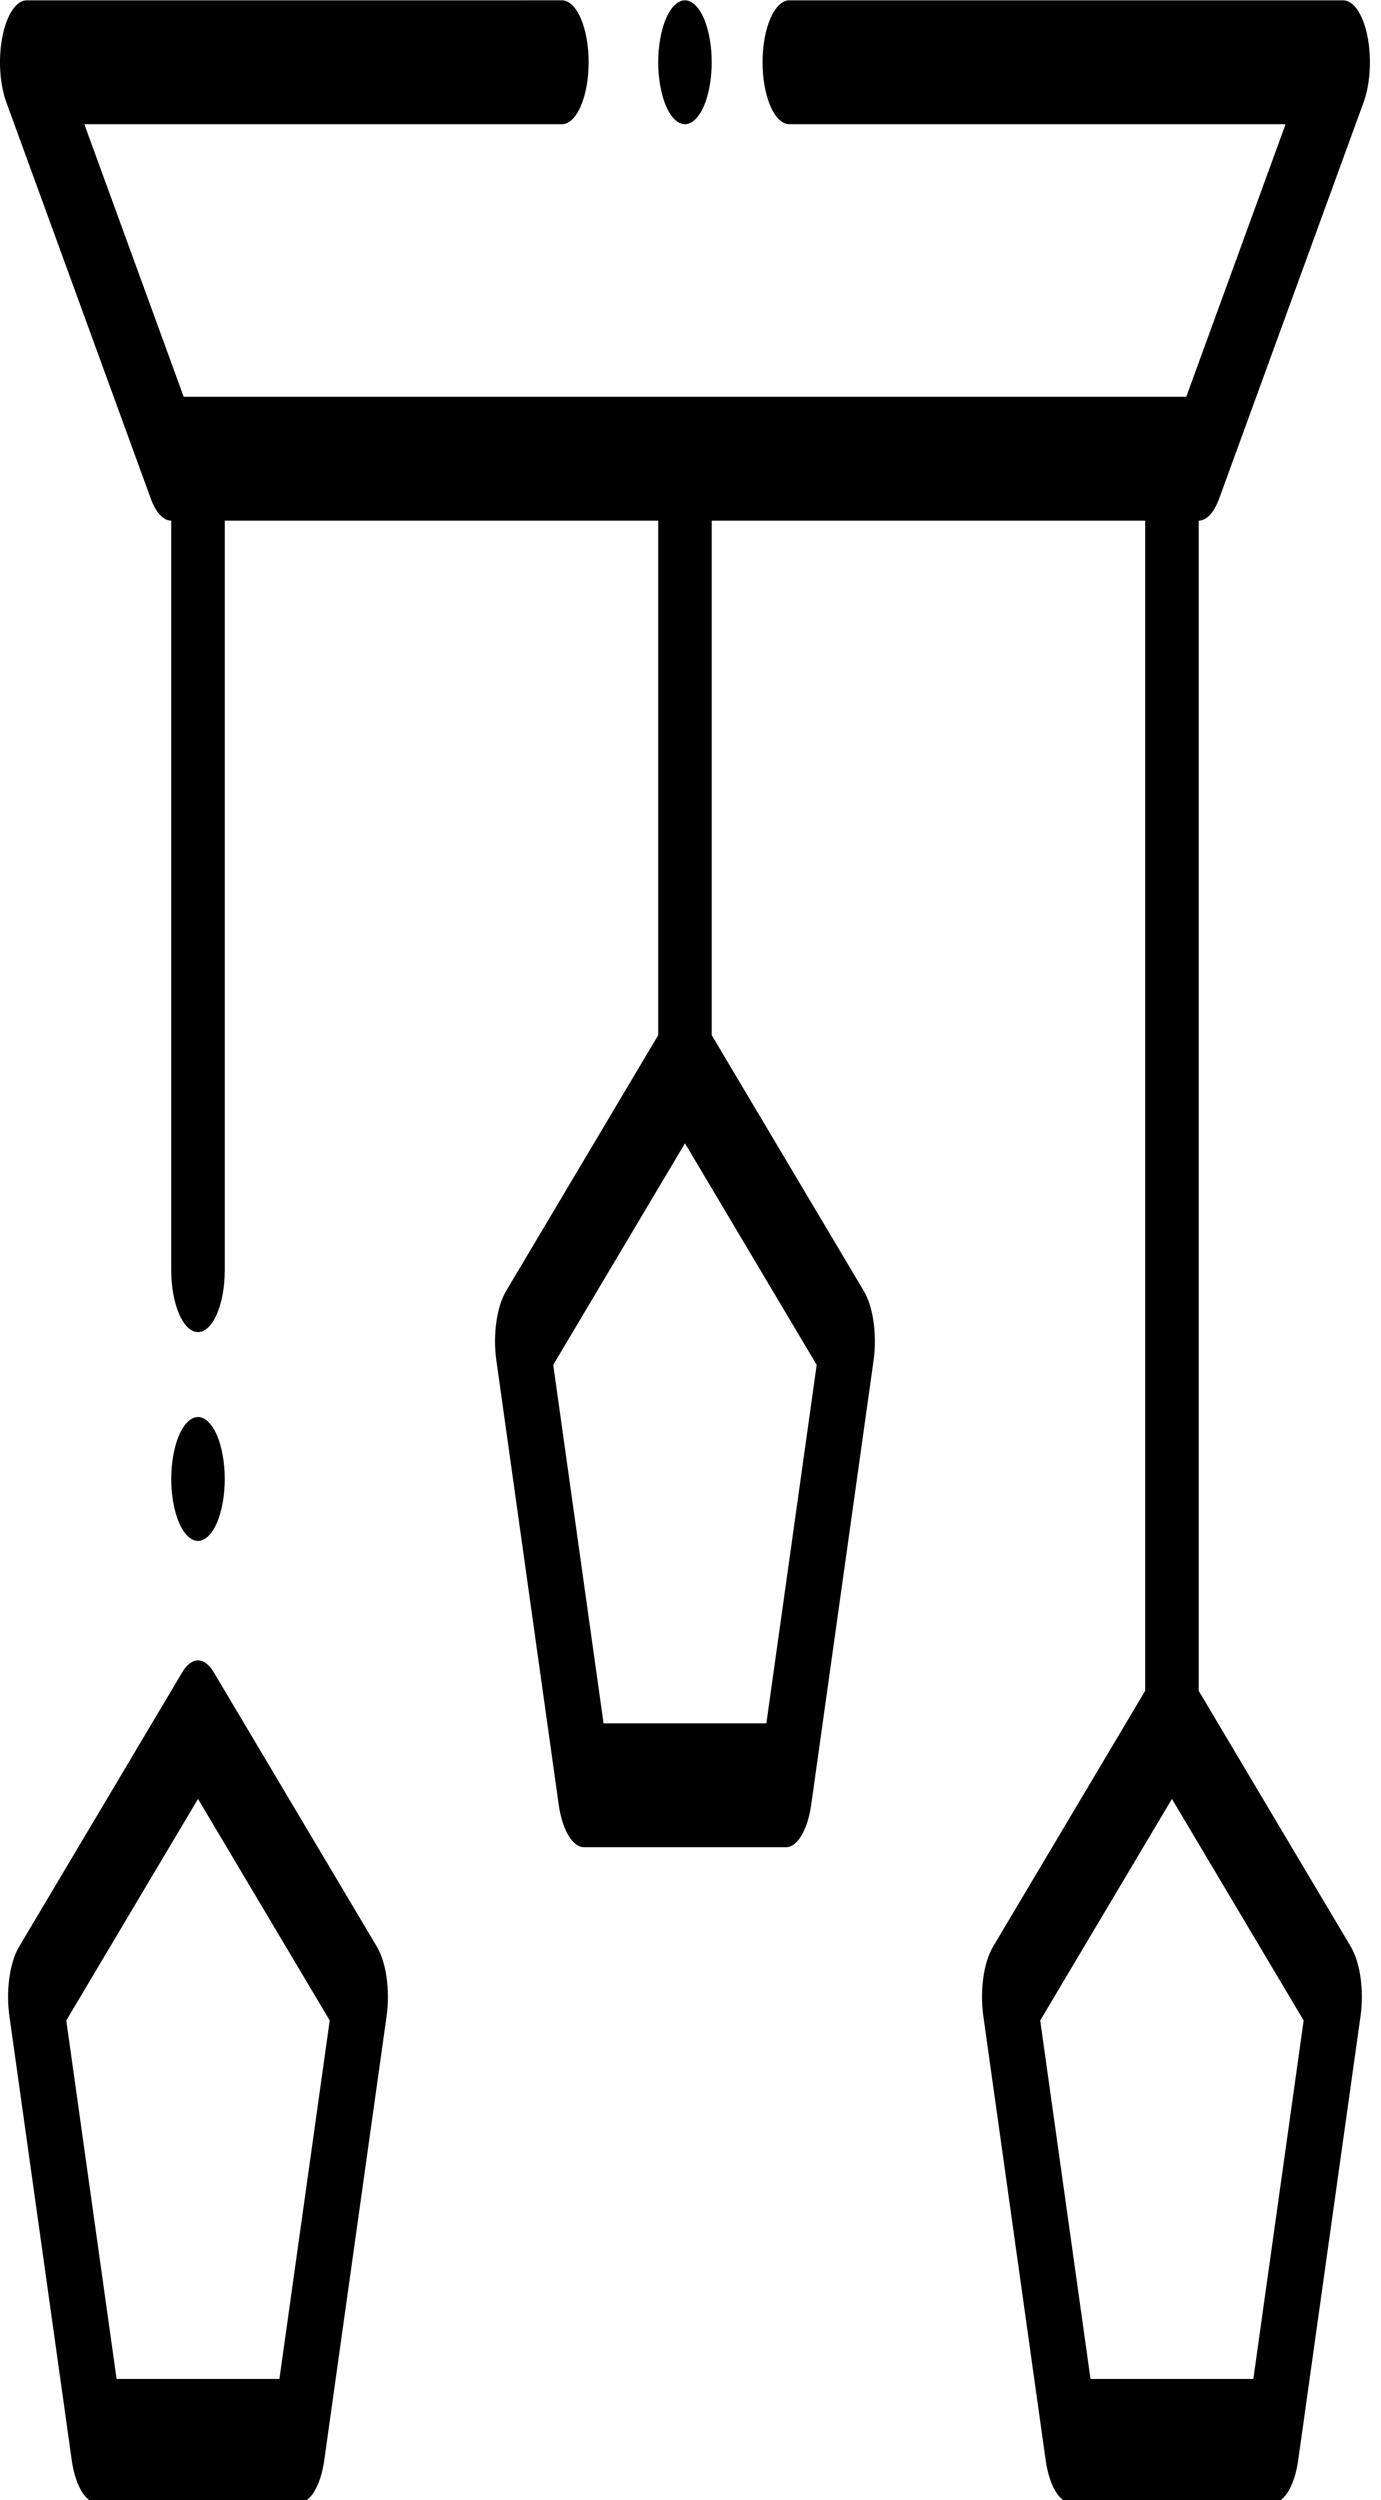 <?xml version="1.0" encoding="UTF-8" standalone="no"?>
<!-- Created with Inkscape (http://www.inkscape.org/) -->

<svg
   xmlns:dc="http://purl.org/dc/elements/1.1/"
   xmlns:cc="http://creativecommons.org/ns#"
   xmlns:rdf="http://www.w3.org/1999/02/22-rdf-syntax-ns#"
   xmlns:svg="http://www.w3.org/2000/svg"
   xmlns="http://www.w3.org/2000/svg"
   xmlns:sodipodi="http://sodipodi.sourceforge.net/DTD/sodipodi-0.dtd"
   xmlns:inkscape="http://www.inkscape.org/namespaces/inkscape"
   width="99.489"
   height="180"
   viewBox="0 0 26.323 47.625"
   version="1.1"
   id="svg8"
   inkscape:version="0.92.3 (2405546, 2018-03-11)"
   sodipodi:docname="FocusLightsOFF.svg">
  <defs
     id="defs2" />
  <sodipodi:namedview
     id="base"
     pagecolor="#ffffff"
     bordercolor="#666666"
     borderopacity="1.0"
     inkscape:pageopacity="0.0"
     inkscape:pageshadow="2"
     inkscape:zoom="2.8"
     inkscape:cx="49.615363"
     inkscape:cy="189.75036"
     inkscape:document-units="mm"
     inkscape:current-layer="layer1"
     showgrid="false"
     units="px"
     fit-margin-top="0"
     fit-margin-left="0"
     fit-margin-right="0"
     fit-margin-bottom="0"
     inkscape:pagecheckerboard="false"
     inkscape:window-width="1920"
     inkscape:window-height="1042"
     inkscape:window-x="0"
     inkscape:window-y="18"
     inkscape:window-maximized="0" />
  <g
     inkscape:label="Layer 1"
     inkscape:groupmode="layer"
     id="layer1"
     transform="translate(0,-249.375)">
    <g
       transform="translate(0,-3.1278301e-6)"
       id="layer1-6"
       inkscape:label="Layer 1">
      <g
         transform="matrix(0.051,0,0,0.118,1.6176334e-5,243.009)"
         id="g6778">
        <g
           id="g6694">
          <g
             id="g6692">
            <path
               inkscape:connector-curvature="0"
               d="M 263.07,56.93 C 261.21,55.07 258.63,54 256,54 c -2.63,0 -5.21,1.07 -7.07,2.93 -1.86,1.86 -2.93,4.44 -2.93,7.07 0,2.63 1.07,5.21 2.93,7.07 1.86,1.86 4.44,2.93 7.07,2.93 2.63,0 5.21,-1.07 7.07,-2.93 1.86,-1.86 2.93,-4.44 2.93,-7.07 0,-2.63 -1.07,-5.21 -2.93,-7.07 z"
               id="path6690" />
          </g>
        </g>
        <g
           id="g6700">
          <g
             id="g6698">
            <path
               inkscape:connector-curvature="0"
               d="m 455.643,134.449 54,-64 c 2.509,-2.974 3.065,-7.134 1.426,-10.663 C 509.429,56.257 505.891,54 502,54 H 295 c -5.523,0 -10,4.477 -10,10 0,5.523 4.477,10 10,10 h 185.479 l -37.125,44 H 68.647 L 31.522,74 H 210 c 5.523,0 10,-4.477 10,-10 0,-5.523 -4.477,-10 -10,-10 H 10 c -3.891,0 -7.429,2.257 -9.069,5.786 -1.64,3.529 -1.083,7.688 1.426,10.663 l 54,64 C 58.257,136.701 61.054,138 64,138 v 121 c 0,5.523 4.477,10 10,10 5.523,0 10,-4.477 10,-10 V 138 h 162 v 83.064 l -56.863,41.313 c -3.505,2.546 -4.971,7.06 -3.633,11.181 l 23.294,71.692 c 1.339,4.12 5.178,6.91 9.511,6.91 h 75.382 c 4.333,0 8.172,-2.79 9.511,-6.91 l 23.294,-71.692 c 1.338,-4.121 -0.128,-8.634 -3.633,-11.181 L 266,221.064 V 138 h 162 v 188.905 l -56.863,41.313 c -3.505,2.546 -4.971,7.06 -3.633,11.181 l 23.294,71.692 c 1.339,4.12 5.178,6.91 9.511,6.91 h 75.382 c 4.333,0 8.172,-2.79 9.511,-6.91 l 23.294,-71.692 c 1.338,-4.121 -0.128,-8.634 -3.633,-11.181 L 448,326.905 V 138 c 2.946,0 5.743,-1.299 7.643,-3.551 z M 305.229,274.288 286.425,332.16 H 225.574 L 206.77,274.288 256,238.521 Z m 182,105.84 L 468.425,438 H 407.574 L 388.77,380.128 438,344.361 Z"
               id="path6696" />
          </g>
        </g>
        <g
           id="g6706">
          <g
             id="g6704">
            <path
               inkscape:connector-curvature="0"
               d="M 140.863,368.218 79.878,323.91 c -3.505,-2.546 -8.251,-2.546 -11.756,0 L 7.137,368.218 c -3.505,2.546 -4.971,7.06 -3.633,11.181 l 23.294,71.692 c 1.339,4.12 5.178,6.91 9.511,6.91 h 75.382 c 4.333,0 8.172,-2.79 9.511,-6.91 l 23.294,-71.692 c 1.338,-4.121 -0.128,-8.635 -3.633,-11.181 z M 104.425,438 H 43.575 L 24.771,380.128 74,344.361 l 49.229,35.767 z"
               id="path6702" />
          </g>
        </g>
        <g
           id="g6712">
          <g
             id="g6710">
            <path
               inkscape:connector-curvature="0"
               d="m 81.07,285.64 c -1.86,-1.86 -4.44,-2.93 -7.07,-2.93 -2.63,0 -5.21,1.07 -7.07,2.93 -1.86,1.86 -2.93,4.44 -2.93,7.07 0,2.63 1.07,5.21 2.93,7.07 1.86,1.86 4.44,2.93 7.07,2.93 2.63,0 5.21,-1.07 7.07,-2.93 1.86,-1.86 2.93,-4.44 2.93,-7.07 0,-2.63 -1.07,-5.21 -2.93,-7.07 z"
               id="path6708" />
          </g>
        </g>
        <g
           id="g6714" />
        <g
           id="g6716" />
        <g
           id="g6718" />
        <g
           id="g6720" />
        <g
           id="g6722" />
        <g
           id="g6724" />
        <g
           id="g6726" />
        <g
           id="g6728" />
        <g
           id="g6730" />
        <g
           id="g6732" />
        <g
           id="g6734" />
        <g
           id="g6736" />
        <g
           id="g6738" />
        <g
           id="g6740" />
        <g
           id="g6742" />
      </g>
    </g>
  </g>
</svg>
